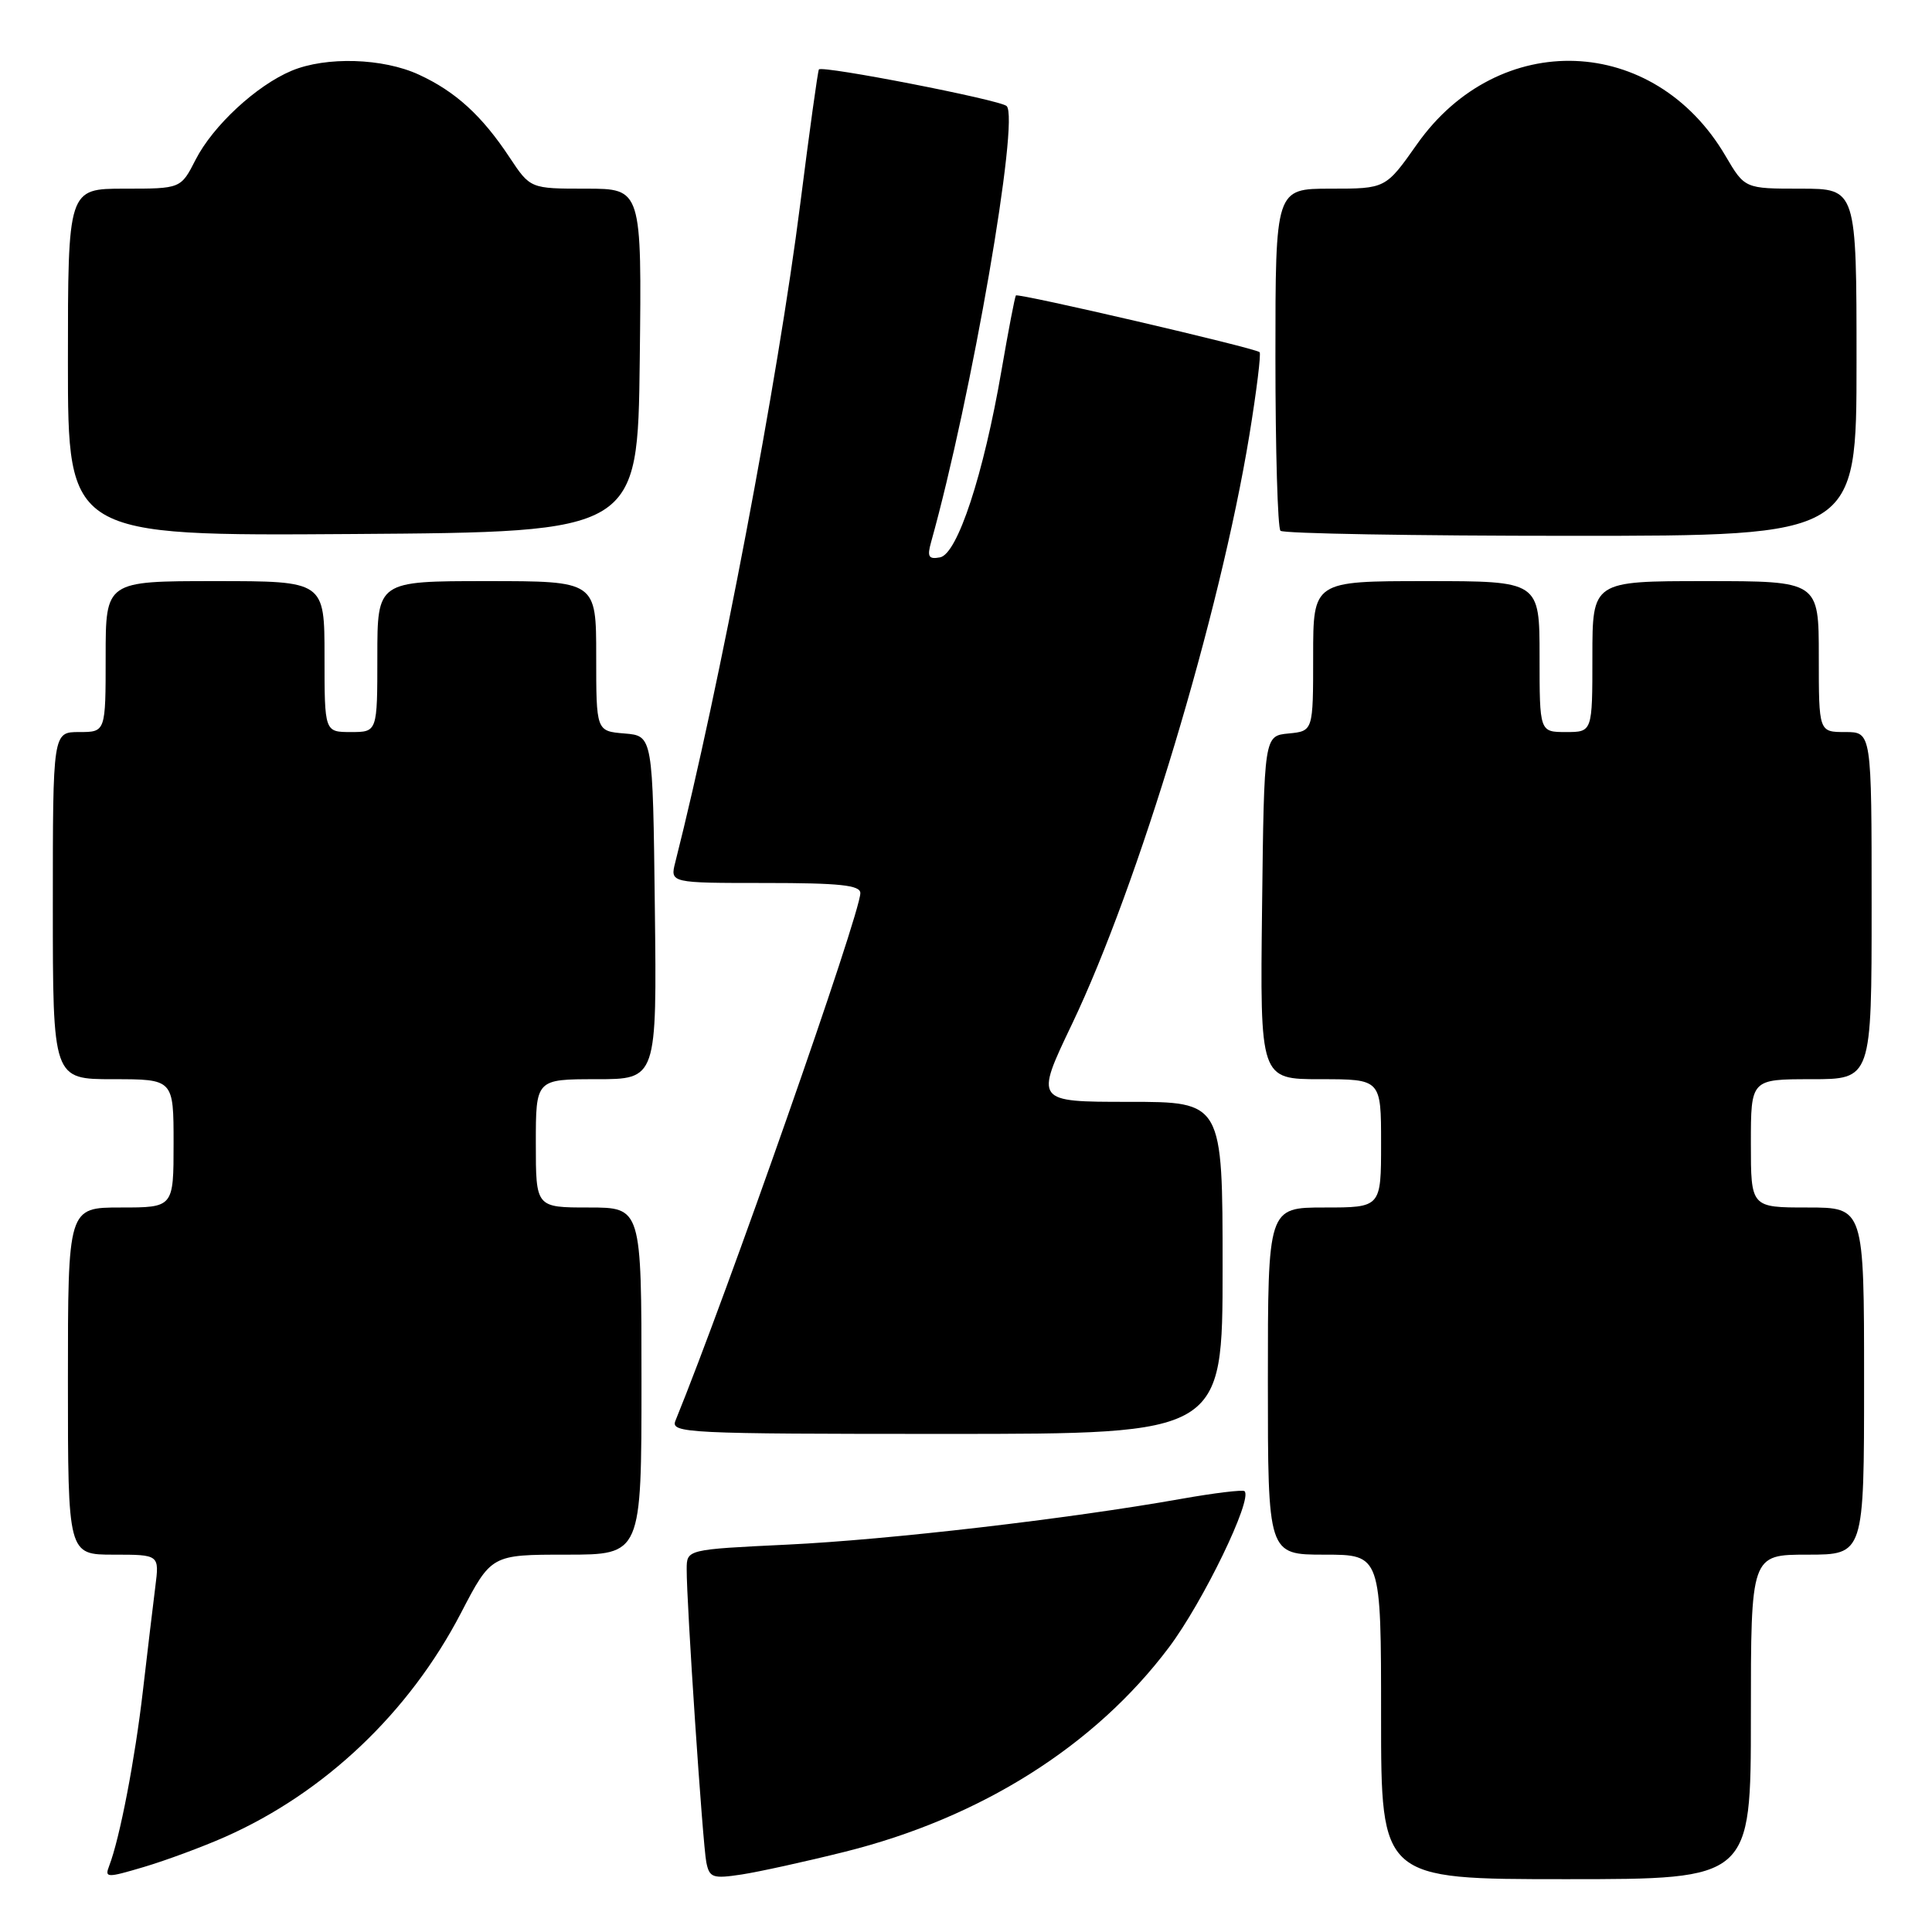 <?xml version="1.0" encoding="UTF-8" standalone="no"?>
<!DOCTYPE svg PUBLIC "-//W3C//DTD SVG 1.1//EN" "http://www.w3.org/Graphics/SVG/1.1/DTD/svg11.dtd" >
<svg xmlns="http://www.w3.org/2000/svg" xmlns:xlink="http://www.w3.org/1999/xlink" version="1.1" viewBox="0 0 256 256">
 <g >
 <path fill="currentColor"
d=" M 29.80 243.41 C 43.00 237.57 54.20 226.95 61.07 213.75 C 65.10 206.00 65.10 206.00 75.05 206.00 C 85.00 206.00 85.00 206.00 85.00 183.00 C 85.00 160.00 85.00 160.00 78.00 160.00 C 71.00 160.00 71.00 160.00 71.00 151.50 C 71.00 143.00 71.00 143.00 79.02 143.00 C 87.04 143.00 87.04 143.00 86.77 120.25 C 86.50 97.50 86.50 97.50 82.75 97.19 C 79.00 96.88 79.00 96.88 79.00 86.94 C 79.00 77.00 79.00 77.00 64.50 77.00 C 50.00 77.00 50.00 77.00 50.00 87.00 C 50.00 97.00 50.00 97.00 46.50 97.00 C 43.00 97.00 43.00 97.00 43.00 87.00 C 43.00 77.00 43.00 77.00 28.50 77.00 C 14.00 77.00 14.00 77.00 14.00 87.00 C 14.00 97.00 14.00 97.00 10.50 97.00 C 7.00 97.00 7.00 97.00 7.00 120.00 C 7.00 143.00 7.00 143.00 15.00 143.00 C 23.00 143.00 23.00 143.00 23.00 151.50 C 23.00 160.00 23.00 160.00 16.00 160.00 C 9.00 160.00 9.00 160.00 9.00 183.00 C 9.00 206.00 9.00 206.00 15.06 206.00 C 21.12 206.00 21.12 206.00 20.58 210.25 C 20.28 212.59 19.55 218.78 18.94 224.00 C 17.89 233.12 15.87 243.60 14.47 247.23 C 13.85 248.84 14.13 248.85 19.08 247.38 C 21.98 246.52 26.81 244.73 29.80 243.41 Z  M 111.95 245.37 C 129.95 240.88 145.08 231.34 154.88 218.30 C 159.41 212.28 166.01 198.65 164.91 197.59 C 164.68 197.37 160.90 197.83 156.50 198.61 C 141.58 201.26 117.74 204.03 104.34 204.67 C 91.00 205.31 91.00 205.31 90.99 207.91 C 90.96 212.31 93.11 244.37 93.59 246.76 C 94.00 248.81 94.44 248.96 98.27 248.38 C 100.60 248.02 106.75 246.67 111.95 245.37 Z  M 232.00 227.50 C 232.00 206.00 232.00 206.00 239.50 206.00 C 247.00 206.00 247.00 206.00 247.00 183.00 C 247.00 160.00 247.00 160.00 239.50 160.00 C 232.00 160.00 232.00 160.00 232.00 151.50 C 232.00 143.00 232.00 143.00 240.00 143.00 C 248.00 143.00 248.00 143.00 248.00 120.00 C 248.00 97.00 248.00 97.00 244.50 97.00 C 241.00 97.00 241.00 97.00 241.00 87.00 C 241.00 77.00 241.00 77.00 226.00 77.00 C 211.00 77.00 211.00 77.00 211.00 87.00 C 211.00 97.00 211.00 97.00 207.50 97.00 C 204.00 97.00 204.00 97.00 204.00 87.00 C 204.00 77.00 204.00 77.00 189.00 77.00 C 174.00 77.00 174.00 77.00 174.00 86.94 C 174.00 96.87 174.00 96.87 170.75 97.19 C 167.50 97.50 167.50 97.50 167.23 120.25 C 166.96 143.00 166.96 143.00 174.98 143.00 C 183.00 143.00 183.00 143.00 183.00 151.50 C 183.00 160.00 183.00 160.00 175.50 160.00 C 168.00 160.00 168.00 160.00 168.00 183.00 C 168.00 206.00 168.00 206.00 175.50 206.00 C 183.00 206.00 183.00 206.00 183.00 227.50 C 183.00 249.00 183.00 249.00 207.50 249.00 C 232.00 249.00 232.00 249.00 232.00 227.50 Z  M 162.00 168.00 C 162.00 146.00 162.00 146.00 149.56 146.00 C 137.12 146.00 137.12 146.00 142.03 135.73 C 150.86 117.24 161.64 81.46 165.55 57.65 C 166.51 51.77 167.12 46.83 166.90 46.66 C 166.14 46.07 134.87 38.80 134.61 39.15 C 134.47 39.34 133.61 43.82 132.70 49.10 C 130.33 62.87 126.87 73.40 124.57 73.85 C 123.05 74.14 122.83 73.77 123.37 71.85 C 128.74 52.63 135.14 15.67 133.38 14.05 C 132.49 13.23 108.98 8.65 108.51 9.20 C 108.37 9.36 107.26 17.38 106.04 27.00 C 103.10 50.21 95.34 91.08 89.48 114.25 C 88.78 117.00 88.78 117.00 101.39 117.00 C 111.28 117.00 114.00 117.29 114.00 118.34 C 114.00 121.07 96.32 171.52 89.50 188.25 C 88.83 189.90 90.92 190.00 125.39 190.00 C 162.00 190.00 162.00 190.00 162.00 168.00 Z  M 84.77 47.75 C 85.04 25.00 85.04 25.00 77.65 25.00 C 70.27 25.00 70.27 25.00 67.51 20.84 C 63.86 15.32 60.35 12.12 55.50 9.89 C 50.74 7.69 43.21 7.47 38.65 9.37 C 33.97 11.33 28.22 16.66 25.92 21.16 C 23.96 25.00 23.96 25.00 16.48 25.00 C 9.00 25.00 9.00 25.00 9.00 48.01 C 9.00 71.02 9.00 71.02 46.75 70.76 C 84.50 70.50 84.50 70.50 84.77 47.75 Z  M 246.00 48.00 C 246.00 25.00 246.00 25.00 238.60 25.00 C 231.19 25.00 231.19 25.00 228.64 20.66 C 219.19 4.53 198.59 3.75 187.76 19.11 C 183.61 25.00 183.61 25.00 176.30 25.00 C 169.00 25.00 169.00 25.00 169.00 47.33 C 169.00 59.62 169.30 69.97 169.67 70.33 C 170.03 70.70 187.36 71.00 208.17 71.00 C 246.00 71.00 246.00 71.00 246.00 48.00 Z "/>
</g>
</svg>
